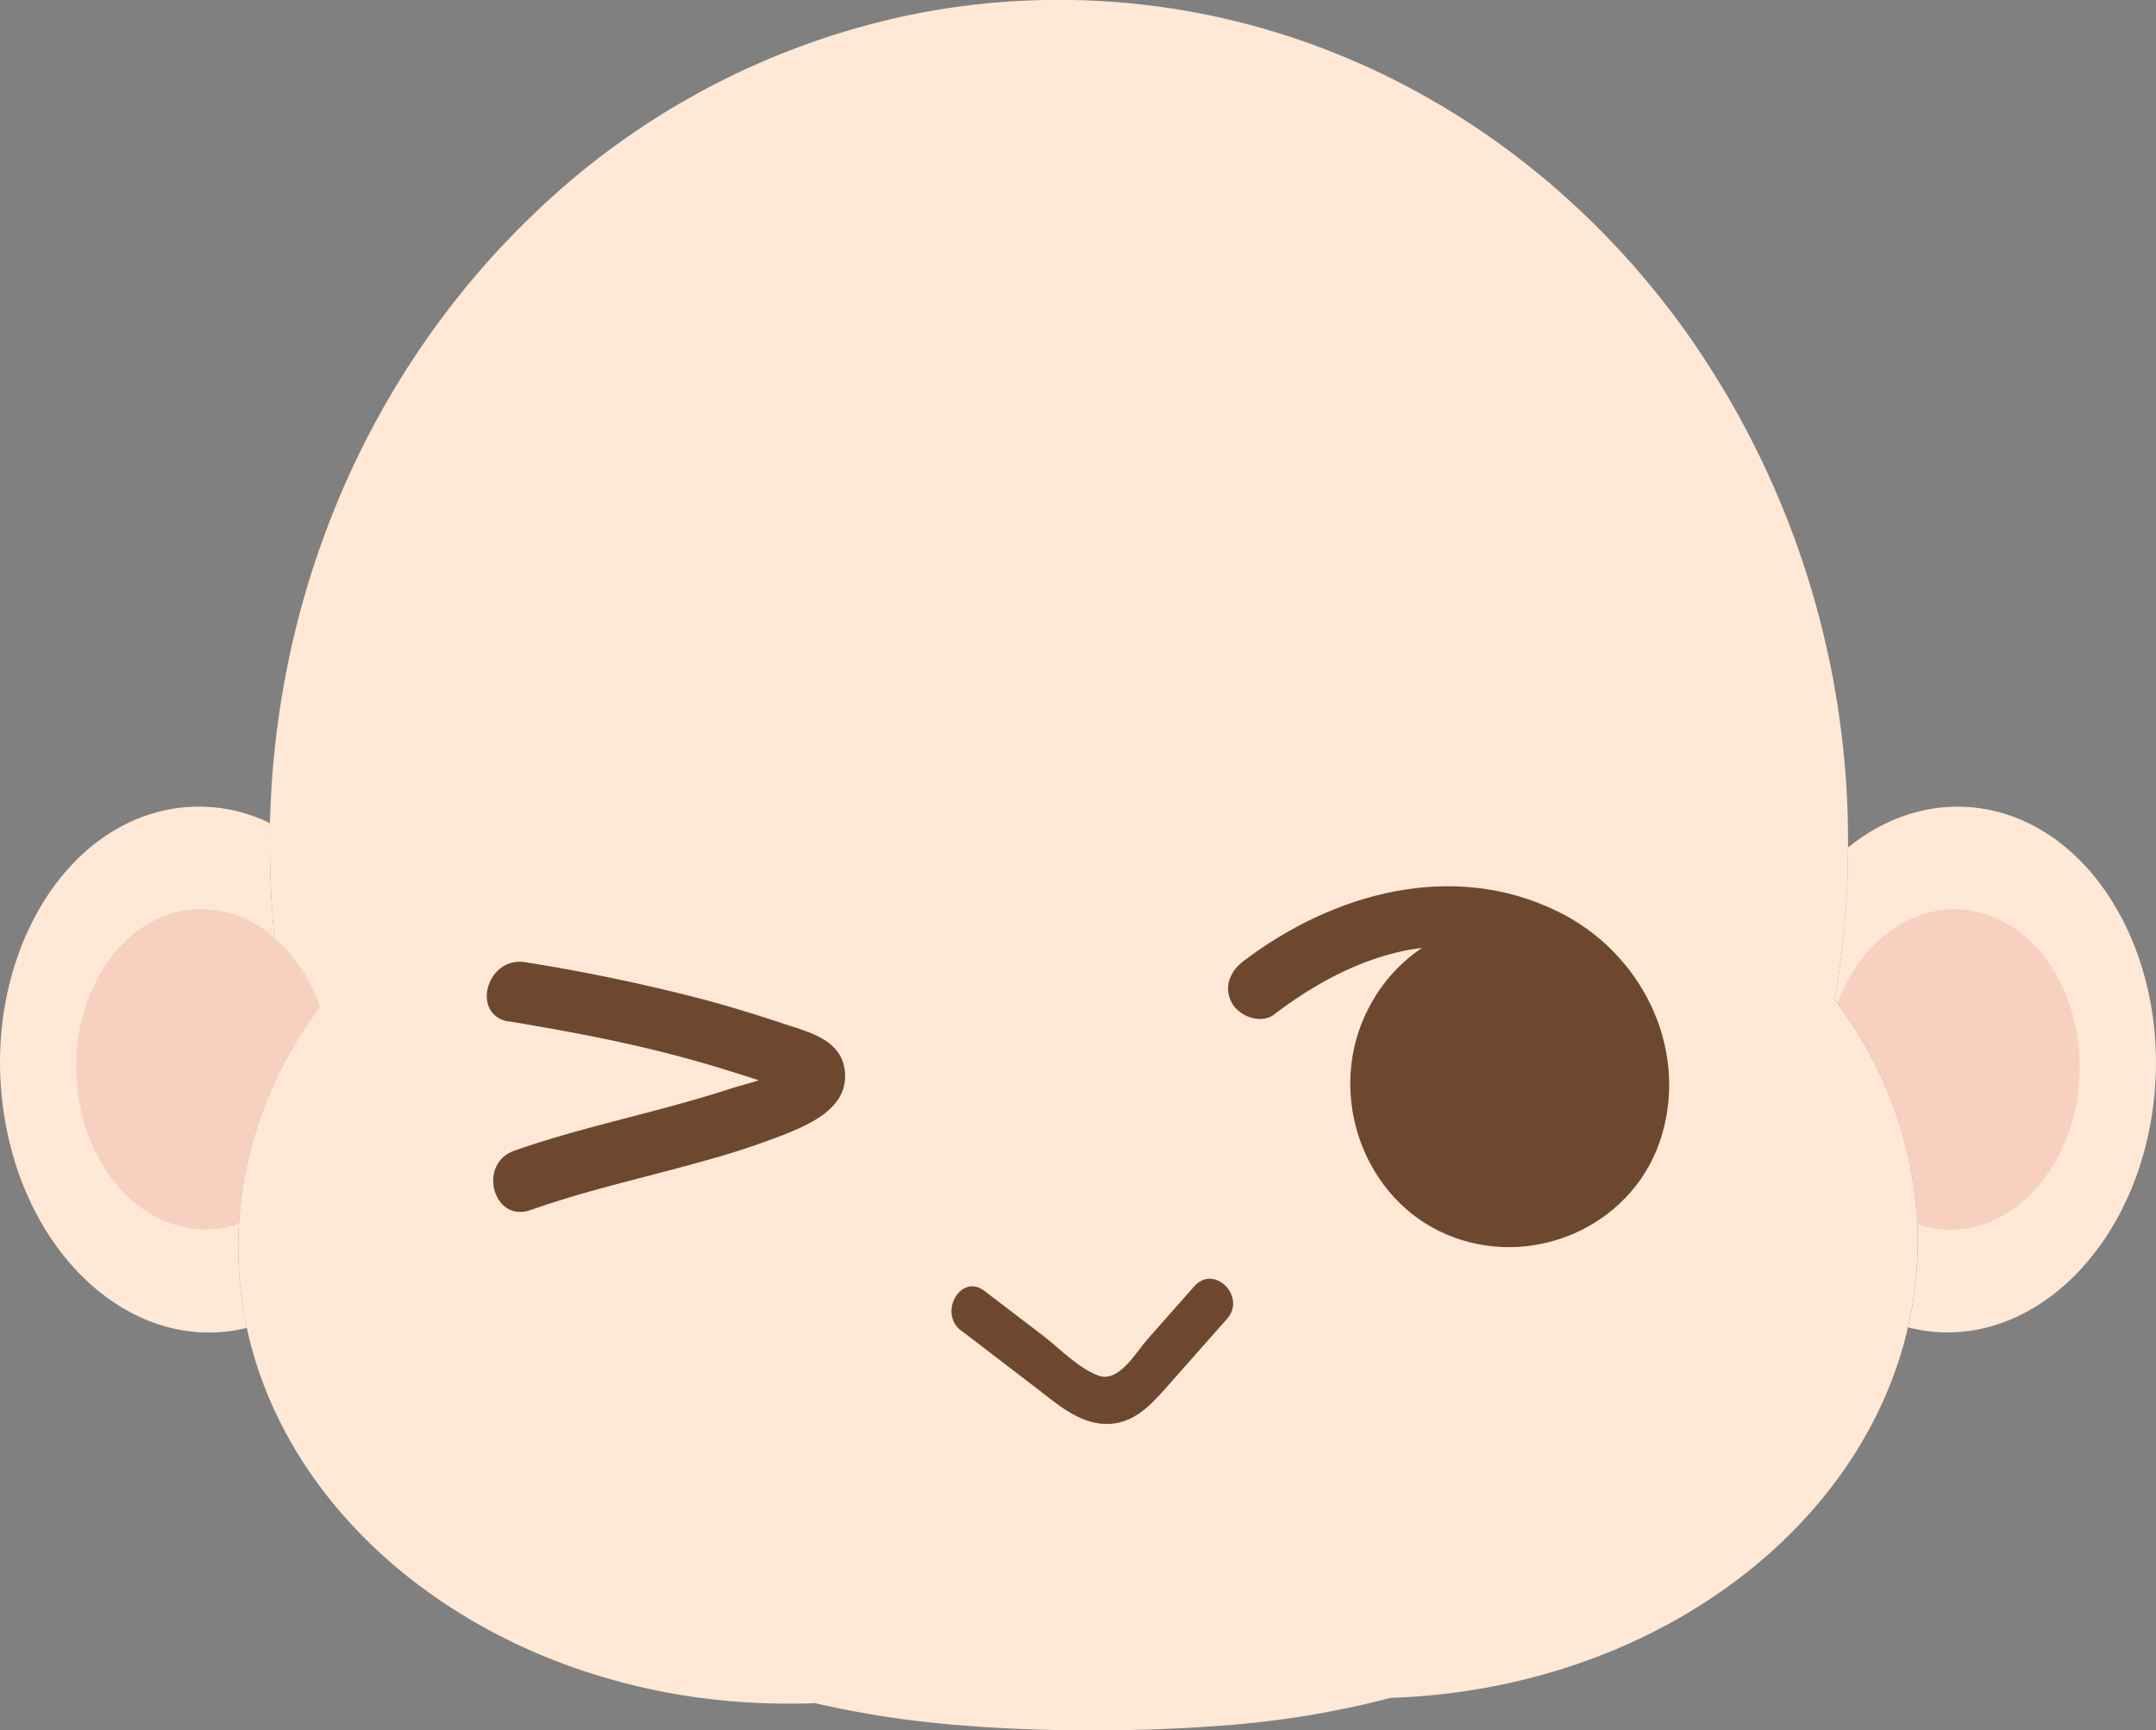 <svg xmlns="http://www.w3.org/2000/svg" viewBox="0 0 353.95 284.07"><rect x="0" y="0" width="353.95" height="284.07" fill="#808080" stroke="none"/><defs><style>.cls-1{fill:#ffe8d5;}.cls-2{fill:#f2b9aa;opacity:0.5;}.cls-3{fill:#6d482f;}</style></defs><g id="Layer_2" data-name="Layer 2"><g id="Work"><path class="cls-1" d="M52.51,165.29A74.13,74.13,0,0,0,48.06,172a146.3,146.3,0,0,1-3-18.06A26.17,26.17,0,0,1,52.51,165.29Z"/><path class="cls-1" d="M292.15,153.79a1,1,0,0,1,0,.25l-.08-.08A1.3,1.3,0,0,1,292.15,153.79Z"/><path class="cls-1" d="M292.15,153.79a1,1,0,0,1,0,.25l-.08-.08A1.3,1.3,0,0,1,292.15,153.79Z"/><path class="cls-1" d="M353.23,183.34c-3.78,23.44-21.49,39-39.54,34.68l-.45-.12a62.93,62.93,0,0,0,1.6-14.11c0-.95,0-1.89-.07-2.83a65.89,65.89,0,0,0-13.12-36.26l-.44-.57a149.72,149.72,0,0,0,2.18-25c6.95-5.62,15.44-8,24-6C345.45,137.42,357,159.9,353.23,183.34Z"/><path class="cls-2" d="M341,180.44c-2.3,14.25-13.36,23.66-24.66,21-.54-.13-1.07-.28-1.59-.46a65.89,65.89,0,0,0-13.12-36.26c4-10.77,13.45-17.25,23.06-15C336,152.41,343.32,166.18,341,180.44Z"/><path class="cls-1" d="M39.22,200.94c-.07,1.23-.11,2.47-.11,3.72A62.91,62.91,0,0,0,40.52,218l-.25.06C22.21,222.3,4.5,206.77.72,183.33s7.78-45.91,25.84-50.19a26.36,26.36,0,0,1,17.76,2c0,1.16,0,2.32,0,3.49A148.94,148.94,0,0,0,45.06,154a26.17,26.17,0,0,1,7.45,11.31A74.13,74.13,0,0,0,48.06,172,64.93,64.93,0,0,0,39.22,200.94Z"/><path class="cls-2" d="M52.51,165.29A74.13,74.13,0,0,0,48.06,172a64.93,64.93,0,0,0-8.84,28.9,15.24,15.24,0,0,1-1.63.48c-11.3,2.68-22.35-6.73-24.66-21s5-28,16.31-30.71A17.67,17.67,0,0,1,45.06,154,26.17,26.17,0,0,1,52.51,165.29Z"/><path class="cls-1" d="M292.15,153.79a1,1,0,0,1,0,.25l-.08-.08A1.3,1.3,0,0,1,292.15,153.79Z"/><path class="cls-1" d="M314.77,201a65.89,65.89,0,0,0-13.12-36.26l-.44-.57a149.72,149.72,0,0,0,2.18-25v-.49A144.39,144.39,0,0,0,276.6,54.22c-19.18-26.71-47.26-45.72-79.48-52a122.2,122.2,0,0,0-46.58,0A126,126,0,0,0,86.9,35.84c-25.43,24.65-41.67,60-42.58,99.33,0,1.16,0,2.32,0,3.49A148.94,148.94,0,0,0,45.06,154a26.17,26.17,0,0,1,7.45,11.31A74.13,74.13,0,0,0,48.06,172a64.93,64.93,0,0,0-8.84,28.9c-.07,1.23-.11,2.47-.11,3.72A62.91,62.91,0,0,0,40.52,218C48.07,253,85,279.68,129.34,279.68c1.48,0,3,0,4.42-.09h0l.47.11a160.86,160.86,0,0,0,22.59,3.46c7.12.62,14.6.91,22.45.91,7.18,0,14-.23,20.54-.73a152.31,152.31,0,0,0,28.24-4.54l.18-.06h0c42.39-1.4,77.26-27.12,85-60.84a62.93,62.93,0,0,0,1.6-14.11C314.84,202.84,314.82,201.9,314.77,201ZM292.15,154l-.08-.08a1.3,1.3,0,0,1,.08-.17A1,1,0,0,1,292.15,154Z"/><path class="cls-3" d="M157.79,218.42,170,227.77c3.37,2.57,7,5.89,11.48,6,4.29.08,7.08-2.7,9.74-5.7l10.23-11.57c3.22-3.65-2.12-9-5.36-5.36l-7.67,8.68c-1.95,2.21-4.76,7.26-8.11,6s-6.27-4.38-9-6.49l-9.69-7.4c-3.87-3-7.65,3.62-3.82,6.54Z"/><path class="cls-3" d="M83.55,167.67c8.59,1.44,17.16,3,25.61,5.15q5.34,1.35,10.6,3c1.87.57,3.73,1.17,5.58,1.78l2.39.8,1.45.5c1.27.51,1.31.46.12-.13l-.69-2.55,0,.76.69-2.55c-1,2.33-6.84,3.46-9.11,4.21-4,1.32-8.09,2.45-12.18,3.55-7.89,2.11-15.87,4-23.58,6.72-6.09,2.14-3.47,11.91,2.68,9.74,9.48-3.35,19.34-5.46,29-8.21a127.48,127.48,0,0,0,13-4.33c4.26-1.72,9.95-4.35,9.62-9.89s-5.92-6.77-10.21-8.2c-4.12-1.37-8.27-2.65-12.46-3.79a302.67,302.67,0,0,0-29.8-6.26c-6.36-1.06-9.1,8.67-2.69,9.75Z"/><path class="cls-3" d="M209.23,166.49c9.45-7.2,21.4-12.82,33.57-10.65,10.12,1.81,19.76,8.77,21,19.58,1.16,10.05-5.29,19.12-15.81,19.15-10.19,0-17.25-8.7-16.12-18.67,1.34-11.79,13.17-17.16,23.77-14.6,6.32,1.53,9-8.21,2.69-9.74C244.12,148.12,229,154,223.46,168.2c-5.26,13.67,1.46,30,15.39,35s29.81-2.57,34-16.93c4.31-14.66-3.6-30-17-36.58-17.35-8.57-37-3.1-51.76,8.13-2.19,1.67-3.28,4.33-1.81,6.91,1.22,2.15,4.74,3.46,6.91,1.81Z"/><path class="cls-3" d="M266.28,165.13a23.09,23.09,0,0,0-14.95-7.85,19.21,19.21,0,0,0-2-.13c-11-.94-23.67,6.23-22.23,18.41a28.14,28.14,0,0,0,8.14,16.27c4.66,4.45,10.9,5.79,17.13,4.73s13.15-5,15.42-11.29a13.79,13.79,0,0,0,.56-2c.23-.46.46-.93.65-1.41A16.33,16.33,0,0,0,266.28,165.13Z"/></g></g></svg>